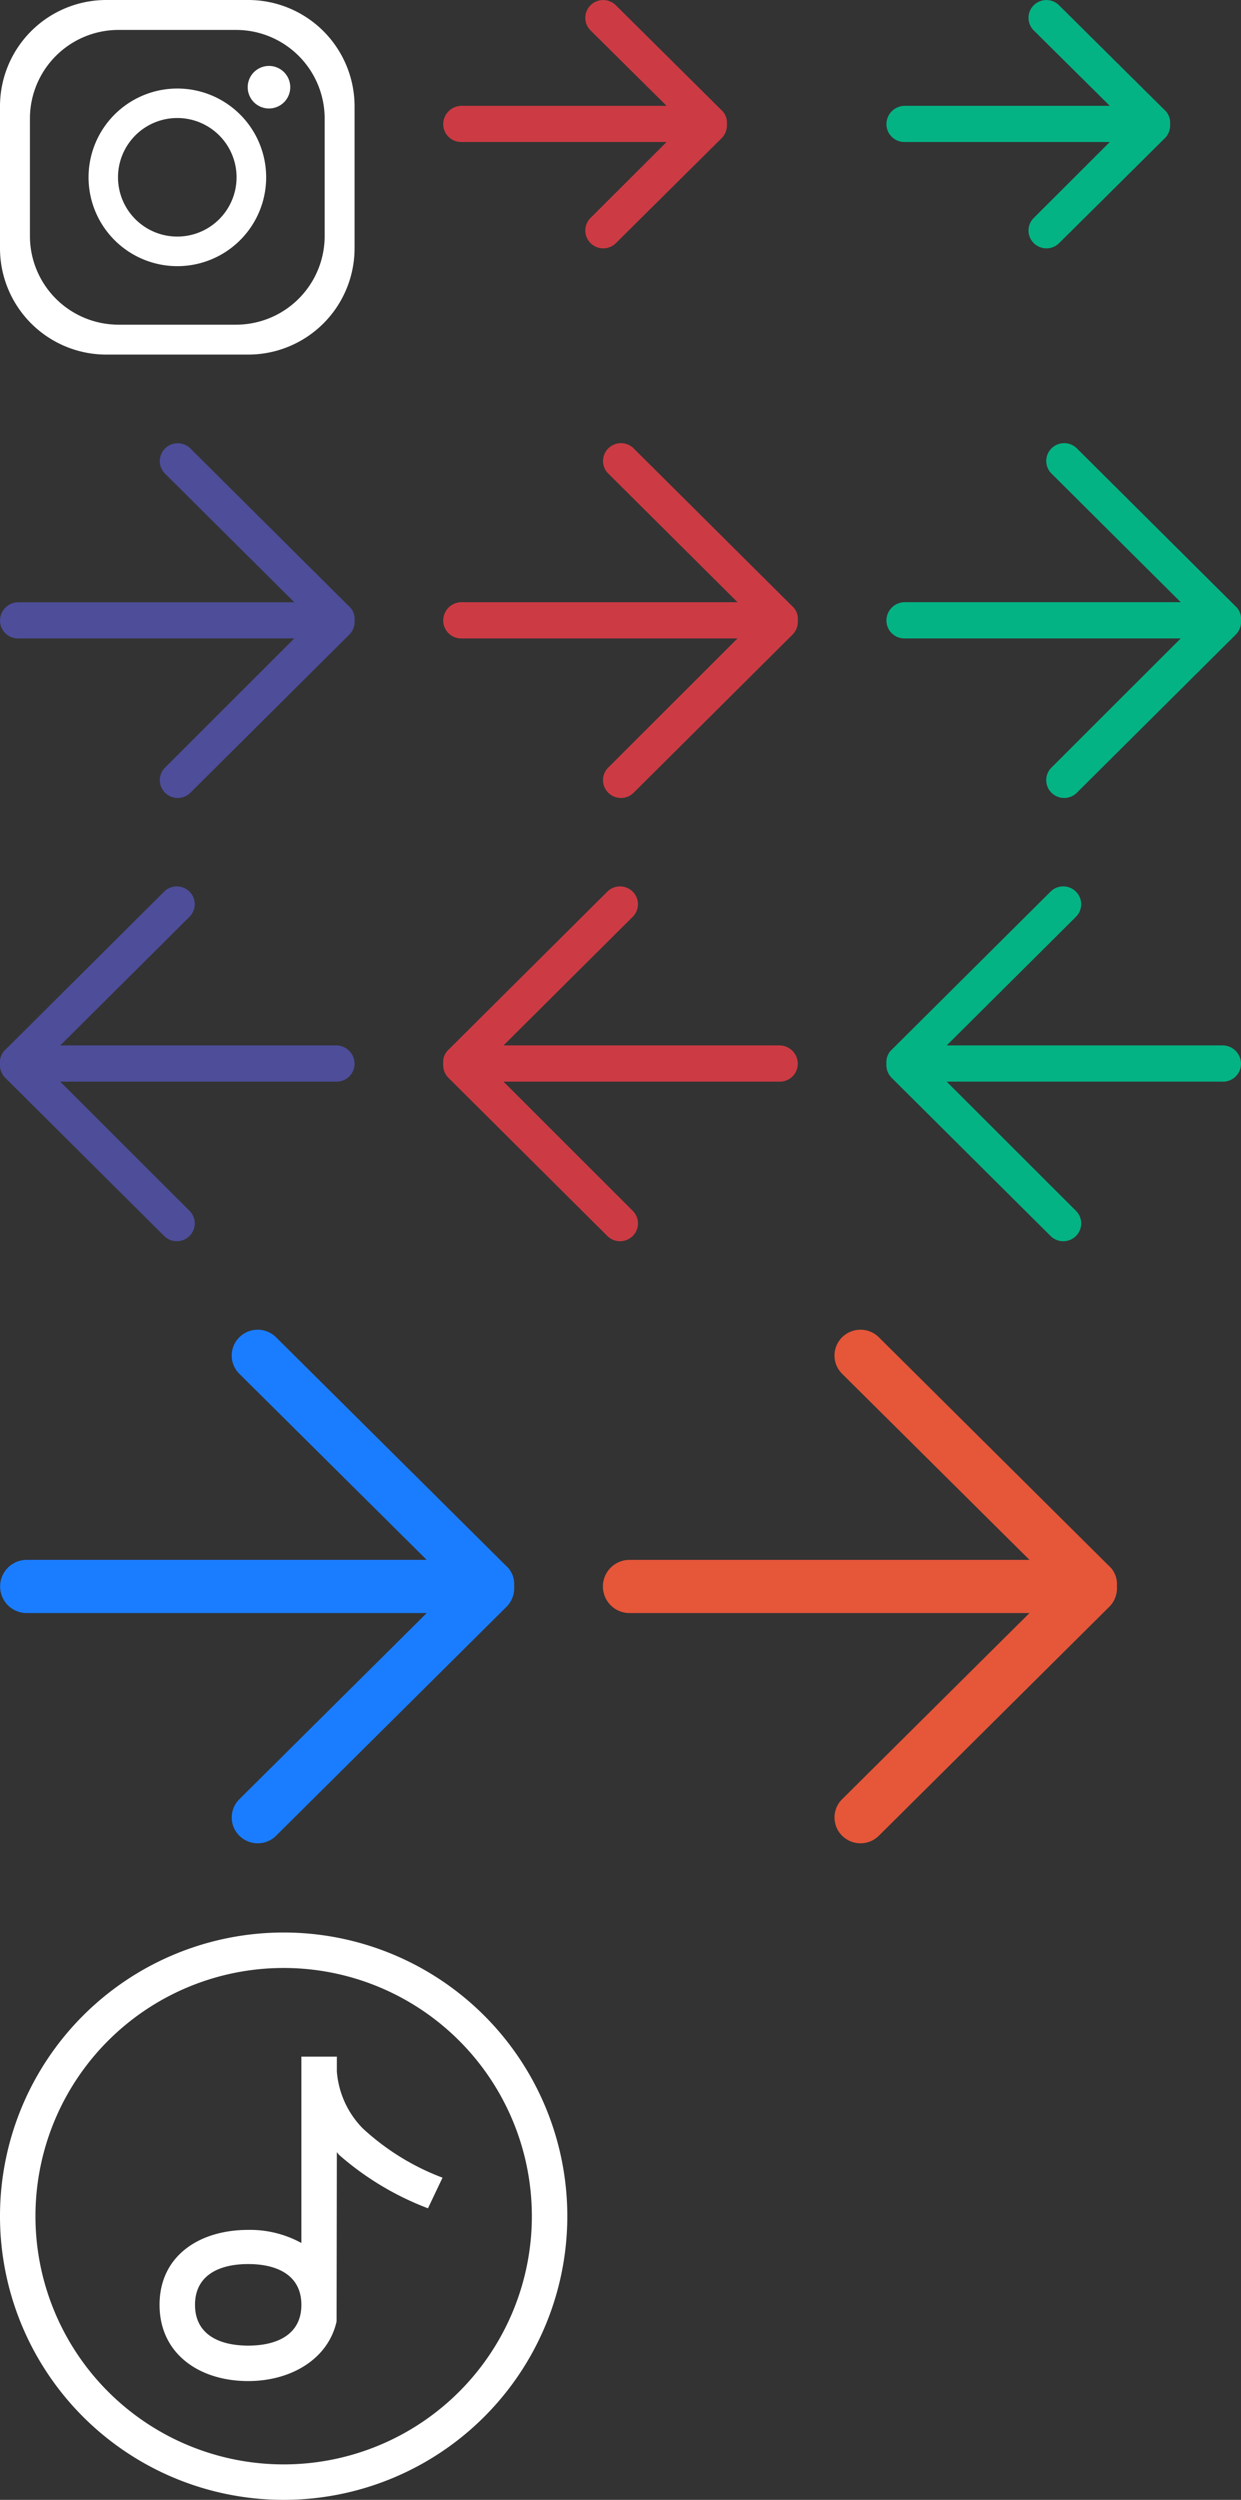 <svg id="arr_large" data-name="arr large" xmlns="http://www.w3.org/2000/svg" width="70" height="141" viewBox="0 0 70 141">
  <rect x="0" y="0" width="70" height="141" fill="#333333" stroke="none"/>
  <defs>
    <style>
      .cls-1 {
        fill: #fff;
      }

      .cls-1, .cls-2, .cls-3, .cls-4, .cls-5, .cls-6 {
        fill-rule: evenodd;
      }

      .cls-2 {
        fill: #1a7dff;
      }

      .cls-3 {
        fill: #e65639;
      }

      .cls-4 {
        fill: #cc3b44;
      }

      .cls-5 {
        fill: #04b384;
      }

      .cls-6 {
        fill: #4d4d99;
      }
    </style>
  </defs>
  <path id="note" class="cls-1" d="M16,141a16,16,0,1,1,16-16A16,16,0,0,1,16,141Zm0-30a14,14,0,1,0,14,14A14,14,0,0,0,16,111Zm3.139,10.553c-0.051-.051-0.09-0.11-0.139-0.163l-0.015,9.547c-0.476,2.13-2.577,3.363-4.985,3.363-2.761,0-5-1.539-5-4.3s2.239-4.227,5-4.227a6.025,6.025,0,0,1,3,.739V116h2v0.838a5.15,5.15,0,0,0,1.452,3.2,13.748,13.748,0,0,0,4.509,2.79l-0.821,1.727A16.467,16.467,0,0,1,19.139,121.553ZM14,127.7c-1.657,0-3,.643-3,2.3s1.343,2.3,3,2.3,3-.643,3-2.3S15.657,127.7,14,127.7Z"/>
  <path id="Rounded_Rectangle_1_copy_2" data-name="Rounded Rectangle 1 copy 2" class="cls-2" d="M29,89.453a1.491,1.491,0,0,1-.471,1.216L15.573,103.541a1.471,1.471,0,0,1-2.072,0,1.449,1.449,0,0,1,0-2.059l10.568-10.5H1.508a1.5,1.5,0,1,1,0-3H24.069L13.5,77.486a1.449,1.449,0,0,1,0-2.059,1.472,1.472,0,0,1,2.072,0L28.529,88.3A1.378,1.378,0,0,1,29,89.453Z"/>
  <path id="Rounded_Rectangle_1_copy_3" data-name="Rounded Rectangle 1 copy 3" class="cls-3" d="M63,89.453a1.491,1.491,0,0,1-.471,1.216L49.573,103.541a1.471,1.471,0,0,1-2.072,0,1.449,1.449,0,0,1,0-2.059l10.568-10.5H35.508a1.5,1.5,0,1,1,0-3H58.069L47.5,77.486a1.449,1.449,0,0,1,0-2.059,1.472,1.472,0,0,1,2.072,0L62.529,88.3A1.378,1.378,0,0,1,63,89.453Z"/>
  <path id="Rounded_Rectangle_1_copy_4" data-name="Rounded Rectangle 1 copy 4" class="cls-4" d="M45,34.983a1.031,1.031,0,0,1-.325.84L35.74,44.714a1.014,1.014,0,0,1-1.429,0,1,1,0,0,1,0-1.422L41.6,36.009H26.04A1.011,1.011,0,0,1,25,35a1.038,1.038,0,0,1,1.04-1.035H41.6l-7.288-7.253a1,1,0,0,1,0-1.422,1.014,1.014,0,0,1,1.429,0l8.935,8.891A0.952,0.952,0,0,1,45,34.983Z"/>
  <path id="Rounded_Rectangle_1_copy_6" data-name="Rounded Rectangle 1 copy 6" class="cls-5" d="M70,34.983a1.031,1.031,0,0,1-.325.84L60.74,44.714a1.014,1.014,0,0,1-1.429,0,1,1,0,0,1,0-1.422L66.6,36.009H51.04A1.011,1.011,0,0,1,50,35a1.038,1.038,0,0,1,1.04-1.035H66.6l-7.288-7.253a1,1,0,0,1,0-1.422,1.014,1.014,0,0,1,1.429,0l8.935,8.891A0.952,0.952,0,0,1,70,34.983Z"/>
  <path id="Rounded_Rectangle_1_copy_5" data-name="Rounded Rectangle 1 copy 5" class="cls-6" d="M20,34.983a1.031,1.031,0,0,1-.325.84L10.74,44.714a1.014,1.014,0,0,1-1.429,0,1,1,0,0,1,0-1.422L16.6,36.009H1.04A1.011,1.011,0,0,1,0,35,1.037,1.037,0,0,1,1.04,33.97H16.6L9.311,26.717a1,1,0,0,1,0-1.422,1.014,1.014,0,0,1,1.429,0l8.935,8.891A0.952,0.952,0,0,1,20,34.983Z"/>
  <path id="Rounded_Rectangle_1_copy_4-2" data-name="Rounded Rectangle 1 copy 4" class="cls-4" d="M25,59.983a1.031,1.031,0,0,0,.325.84l8.935,8.892a1.014,1.014,0,0,0,1.429,0,1,1,0,0,0,0-1.422L28.4,61.009H43.96A1.011,1.011,0,0,0,45,60a1.038,1.038,0,0,0-1.04-1.035H28.4l7.288-7.253a1,1,0,0,0,0-1.422,1.014,1.014,0,0,0-1.429,0l-8.935,8.892A0.952,0.952,0,0,0,25,59.983Z"/>
  <path id="Rounded_Rectangle_1_copy_6-2" data-name="Rounded Rectangle 1 copy 6" class="cls-5" d="M50,59.983a1.031,1.031,0,0,0,.325.84l8.935,8.892a1.014,1.014,0,0,0,1.429,0,1,1,0,0,0,0-1.422L53.4,61.009H68.96A1.011,1.011,0,0,0,70,60a1.038,1.038,0,0,0-1.04-1.035H53.4l7.288-7.253a1,1,0,0,0,0-1.422,1.014,1.014,0,0,0-1.429,0l-8.935,8.892A0.952,0.952,0,0,0,50,59.983Z"/>
  <path id="Rounded_Rectangle_1_copy_5-2" data-name="Rounded Rectangle 1 copy 5" class="cls-6" d="M0,59.983a1.031,1.031,0,0,0,.325.84L9.26,69.714a1.014,1.014,0,0,0,1.429,0,1,1,0,0,0,0-1.422L3.4,61.009H18.96A1.011,1.011,0,0,0,20,60a1.038,1.038,0,0,0-1.04-1.035H3.4l7.288-7.253a1,1,0,0,0,0-1.422,1.014,1.014,0,0,0-1.429,0L0.325,59.187A0.952,0.952,0,0,0,0,59.983Z"/>
  <path id="_2_copy" data-name="2 copy" class="cls-1" d="M6,0h8a6,6,0,0,1,6,6v8a6,6,0,0,1-6,6H6a6,6,0,0,1-6-6V6A6,6,0,0,1,6,0ZM6.688,1.688h6.625a5,5,0,0,1,5,5v6.625a5,5,0,0,1-5,5H6.688a5,5,0,0,1-5-5V6.687A5,5,0,0,1,6.688,1.688ZM10,15.012A5.009,5.009,0,1,1,15.013,10,5.009,5.009,0,0,1,10,15.012Zm0-8.356A3.344,3.344,0,1,1,6.656,10,3.344,3.344,0,0,1,10,6.656Zm5.172-2.937a1.2,1.2,0,1,1-1.2,1.2A1.2,1.2,0,0,1,15.172,3.719Z"/>
  <path id="Rounded_Rectangle_1_copy_7" data-name="Rounded Rectangle 1 copy 7" class="cls-4" d="M41,6.983a1.031,1.031,0,0,1-.325.84L34.74,13.714a1.014,1.014,0,0,1-1.429,0,1,1,0,0,1,0-1.422L37.6,8.009H26.04A1.011,1.011,0,0,1,25,7,1.038,1.038,0,0,1,26.04,5.97H37.6L33.311,1.717a1,1,0,0,1,0-1.422A1.014,1.014,0,0,1,34.74.3l5.935,5.891A0.952,0.952,0,0,1,41,6.983Z"/>
  <path id="Rounded_Rectangle_1_copy_8" data-name="Rounded Rectangle 1 copy 8" class="cls-5" d="M66,6.983a1.031,1.031,0,0,1-.325.84L59.74,13.714a1.014,1.014,0,0,1-1.429,0,1,1,0,0,1,0-1.422L62.6,8.009H51.04A1.011,1.011,0,0,1,50,7,1.038,1.038,0,0,1,51.04,5.97H62.6L58.311,1.717a1,1,0,0,1,0-1.422A1.014,1.014,0,0,1,59.74.3l5.935,5.891A0.952,0.952,0,0,1,66,6.983Z"/>
</svg>
